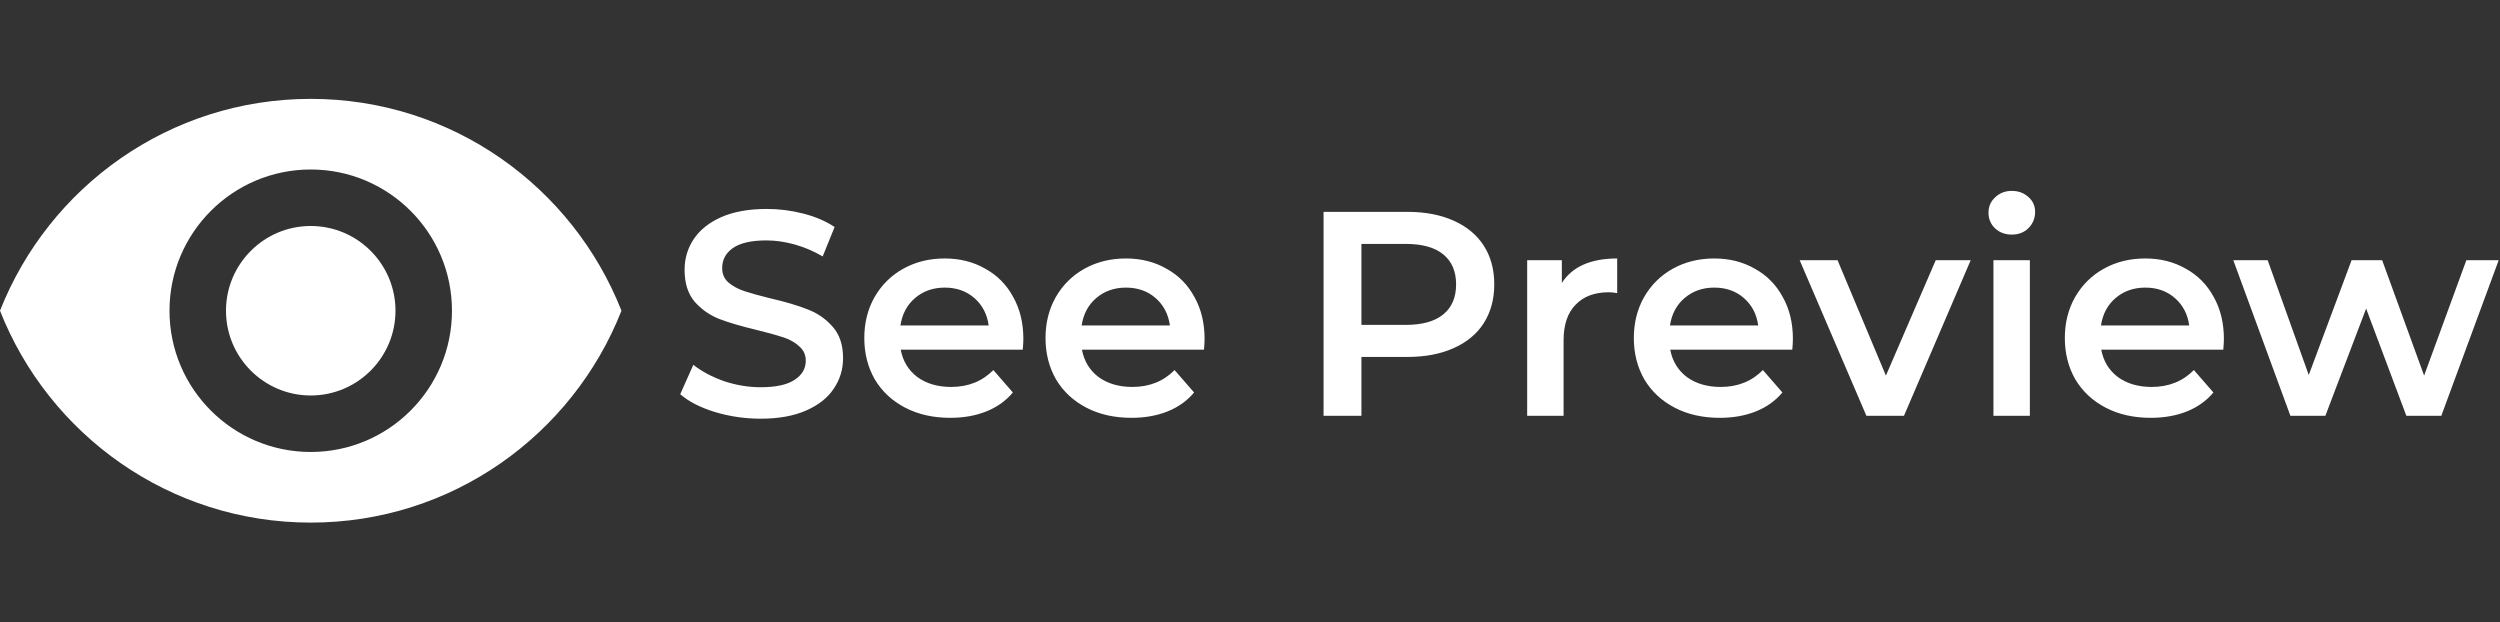 <svg width="1888" height="470" viewBox="0 0 1888 470" fill="none" xmlns="http://www.w3.org/2000/svg">
<rect x="0" y="0" width="1888" height="470" fill="#333333" stroke="none"/>
<g clip-path="url(#clip0)">
<path d="M234.667 170.667C199.36 170.667 170.667 199.36 170.667 234.667C170.667 269.974 199.36 298.667 234.667 298.667C269.974 298.667 298.667 269.974 298.667 234.667C298.667 199.36 269.973 170.667 234.667 170.667Z" fill="white"/>
<path d="M234.667 74.667C128 74.667 36.907 141.013 0 234.667C36.907 328.32 128 394.667 234.667 394.667C341.44 394.667 432.427 328.32 469.334 234.667C432.427 141.013 341.44 74.667 234.667 74.667ZM234.667 341.333C175.787 341.333 128 293.546 128 234.666C128 175.786 175.787 128 234.667 128C293.547 128 341.334 175.787 341.334 234.667C341.334 293.547 293.547 341.333 234.667 341.333Z" fill="white"/>
</g>
<path d="M574.42 316.2C562.54 316.2 551.027 314.513 539.88 311.14C528.88 307.767 520.153 303.293 513.7 297.72L523.6 275.5C529.907 280.487 537.607 284.593 546.7 287.82C555.94 290.9 565.18 292.44 574.42 292.44C585.86 292.44 594.367 290.607 599.94 286.94C605.66 283.273 608.52 278.433 608.52 272.42C608.52 268.02 606.907 264.427 603.68 261.64C600.6 258.707 596.64 256.433 591.8 254.82C586.96 253.207 580.36 251.373 572 249.32C560.267 246.533 550.733 243.747 543.4 240.96C536.213 238.173 529.98 233.847 524.7 227.98C519.567 221.967 517 213.9 517 203.78C517 195.273 519.273 187.573 523.82 180.68C528.513 173.64 535.48 168.067 544.72 163.96C554.107 159.853 565.547 157.8 579.04 157.8C588.427 157.8 597.667 158.973 606.76 161.32C615.853 163.667 623.7 167.04 630.3 171.44L621.28 193.66C614.533 189.7 607.493 186.693 600.16 184.64C592.827 182.587 585.713 181.56 578.82 181.56C567.527 181.56 559.093 183.467 553.52 187.28C548.093 191.093 545.38 196.153 545.38 202.46C545.38 206.86 546.92 210.453 550 213.24C553.227 216.027 557.26 218.227 562.1 219.84C566.94 221.453 573.54 223.287 581.9 225.34C593.34 227.98 602.727 230.767 610.06 233.7C617.393 236.487 623.627 240.813 628.76 246.68C634.04 252.547 636.68 260.467 636.68 270.44C636.68 278.947 634.333 286.647 629.64 293.54C625.093 300.433 618.127 305.933 608.74 310.04C599.353 314.147 587.913 316.2 574.42 316.2ZM772.839 255.92C772.839 257.827 772.693 260.54 772.399 264.06H680.219C681.833 272.713 686.013 279.607 692.759 284.74C699.653 289.727 708.159 292.22 718.279 292.22C731.186 292.22 741.819 287.967 750.179 279.46L764.919 296.4C759.639 302.707 752.966 307.473 744.899 310.7C736.833 313.927 727.739 315.54 717.619 315.54C704.713 315.54 693.346 312.973 683.519 307.84C673.693 302.707 666.066 295.593 660.639 286.5C655.359 277.26 652.719 266.847 652.719 255.26C652.719 243.82 655.286 233.553 660.419 224.46C665.699 215.22 672.959 208.033 682.199 202.9C691.439 197.767 701.853 195.2 713.439 195.2C724.879 195.2 735.073 197.767 744.019 202.9C753.113 207.887 760.153 215 765.139 224.24C770.273 233.333 772.839 243.893 772.839 255.92ZM713.439 217.2C704.639 217.2 697.159 219.84 690.999 225.12C684.986 230.253 681.319 237.147 679.999 245.8H746.659C745.486 237.293 741.893 230.4 735.879 225.12C729.866 219.84 722.386 217.2 713.439 217.2ZM909.695 255.92C909.695 257.827 909.548 260.54 909.255 264.06H817.075C818.688 272.713 822.868 279.607 829.615 284.74C836.508 289.727 845.015 292.22 855.135 292.22C868.042 292.22 878.675 287.967 887.035 279.46L901.775 296.4C896.495 302.707 889.822 307.473 881.755 310.7C873.688 313.927 864.595 315.54 854.475 315.54C841.568 315.54 830.202 312.973 820.375 307.84C810.548 302.707 802.922 295.593 797.495 286.5C792.215 277.26 789.575 266.847 789.575 255.26C789.575 243.82 792.142 233.553 797.275 224.46C802.555 215.22 809.815 208.033 819.055 202.9C828.295 197.767 838.708 195.2 850.295 195.2C861.735 195.2 871.928 197.767 880.875 202.9C889.968 207.887 897.008 215 901.995 224.24C907.128 233.333 909.695 243.893 909.695 255.92ZM850.295 217.2C841.495 217.2 834.015 219.84 827.855 225.12C821.842 230.253 818.175 237.147 816.855 245.8H883.515C882.342 237.293 878.748 230.4 872.735 225.12C866.722 219.84 859.242 217.2 850.295 217.2ZM1062.91 160C1076.26 160 1087.84 162.2 1097.67 166.6C1107.64 171 1115.27 177.307 1120.55 185.52C1125.83 193.733 1128.47 203.487 1128.47 214.78C1128.47 225.927 1125.83 235.68 1120.55 244.04C1115.27 252.253 1107.64 258.56 1097.67 262.96C1087.84 267.36 1076.26 269.56 1062.91 269.56H1028.15V314H999.551V160H1062.91ZM1061.59 245.36C1074.06 245.36 1083.52 242.72 1089.97 237.44C1096.42 232.16 1099.65 224.607 1099.65 214.78C1099.65 204.953 1096.42 197.4 1089.97 192.12C1083.52 186.84 1074.06 184.2 1061.59 184.2H1028.15V245.36H1061.59ZM1179.5 213.68C1187.42 201.36 1201.35 195.2 1221.3 195.2V221.38C1218.95 220.94 1216.82 220.72 1214.92 220.72C1204.21 220.72 1195.85 223.873 1189.84 230.18C1183.82 236.34 1180.82 245.287 1180.82 257.02V314H1153.32V196.52H1179.5V213.68ZM1353.99 255.92C1353.99 257.827 1353.85 260.54 1353.55 264.06H1261.37C1262.99 272.713 1267.17 279.607 1273.91 284.74C1280.81 289.727 1289.31 292.22 1299.43 292.22C1312.34 292.22 1322.97 287.967 1331.33 279.46L1346.07 296.4C1340.79 302.707 1334.12 307.473 1326.05 310.7C1317.99 313.927 1308.89 315.54 1298.77 315.54C1285.87 315.54 1274.5 312.973 1264.67 307.84C1254.85 302.707 1247.22 295.593 1241.79 286.5C1236.51 277.26 1233.87 266.847 1233.87 255.26C1233.87 243.82 1236.44 233.553 1241.57 224.46C1246.85 215.22 1254.11 208.033 1263.35 202.9C1272.59 197.767 1283.01 195.2 1294.59 195.2C1306.03 195.2 1316.23 197.767 1325.17 202.9C1334.27 207.887 1341.31 215 1346.29 224.24C1351.43 233.333 1353.99 243.893 1353.99 255.92ZM1294.59 217.2C1285.79 217.2 1278.31 219.84 1272.15 225.12C1266.14 230.253 1262.47 237.147 1261.15 245.8H1327.81C1326.64 237.293 1323.05 230.4 1317.03 225.12C1311.02 219.84 1303.54 217.2 1294.59 217.2ZM1488.26 196.52L1437.88 314H1409.5L1359.12 196.52H1387.72L1424.24 283.64L1461.86 196.52H1488.26ZM1505.45 196.52H1532.95V314H1505.45V196.52ZM1519.31 177.16C1514.32 177.16 1510.14 175.62 1506.77 172.54C1503.39 169.313 1501.71 165.353 1501.71 160.66C1501.71 155.967 1503.39 152.08 1506.77 149C1510.14 145.773 1514.32 144.16 1519.31 144.16C1524.29 144.16 1528.47 145.7 1531.85 148.78C1535.22 151.713 1536.91 155.453 1536.91 160C1536.91 164.84 1535.22 168.947 1531.85 172.32C1528.62 175.547 1524.44 177.16 1519.31 177.16ZM1679.48 255.92C1679.48 257.827 1679.33 260.54 1679.04 264.06H1586.86C1588.47 272.713 1592.65 279.607 1599.4 284.74C1606.29 289.727 1614.8 292.22 1624.92 292.22C1637.83 292.22 1648.46 287.967 1656.82 279.46L1671.56 296.4C1666.28 302.707 1659.61 307.473 1651.54 310.7C1643.47 313.927 1634.38 315.54 1624.26 315.54C1611.35 315.54 1599.99 312.973 1590.16 307.84C1580.33 302.707 1572.71 295.593 1567.28 286.5C1562 277.26 1559.36 266.847 1559.36 255.26C1559.36 243.82 1561.93 233.553 1567.06 224.46C1572.34 215.22 1579.6 208.033 1588.84 202.9C1598.08 197.767 1608.49 195.2 1620.08 195.2C1631.52 195.2 1641.71 197.767 1650.66 202.9C1659.75 207.887 1666.79 215 1671.78 224.24C1676.91 233.333 1679.48 243.893 1679.48 255.92ZM1620.08 217.2C1611.28 217.2 1603.8 219.84 1597.64 225.12C1591.63 230.253 1587.96 237.147 1586.64 245.8H1653.3C1652.13 237.293 1648.53 230.4 1642.52 225.12C1636.51 219.84 1629.03 217.2 1620.08 217.2ZM1887.01 196.52L1843.67 314H1817.27L1786.91 233.04L1756.11 314H1729.71L1686.59 196.52H1712.55L1743.57 283.2L1775.91 196.52H1799.01L1830.69 283.64L1862.59 196.52H1887.01Z" fill="white"/>
<defs>
<clipPath id="clip0">
<rect width="469.333" height="469.333" fill="white"/>
</clipPath>
</defs>
</svg>
